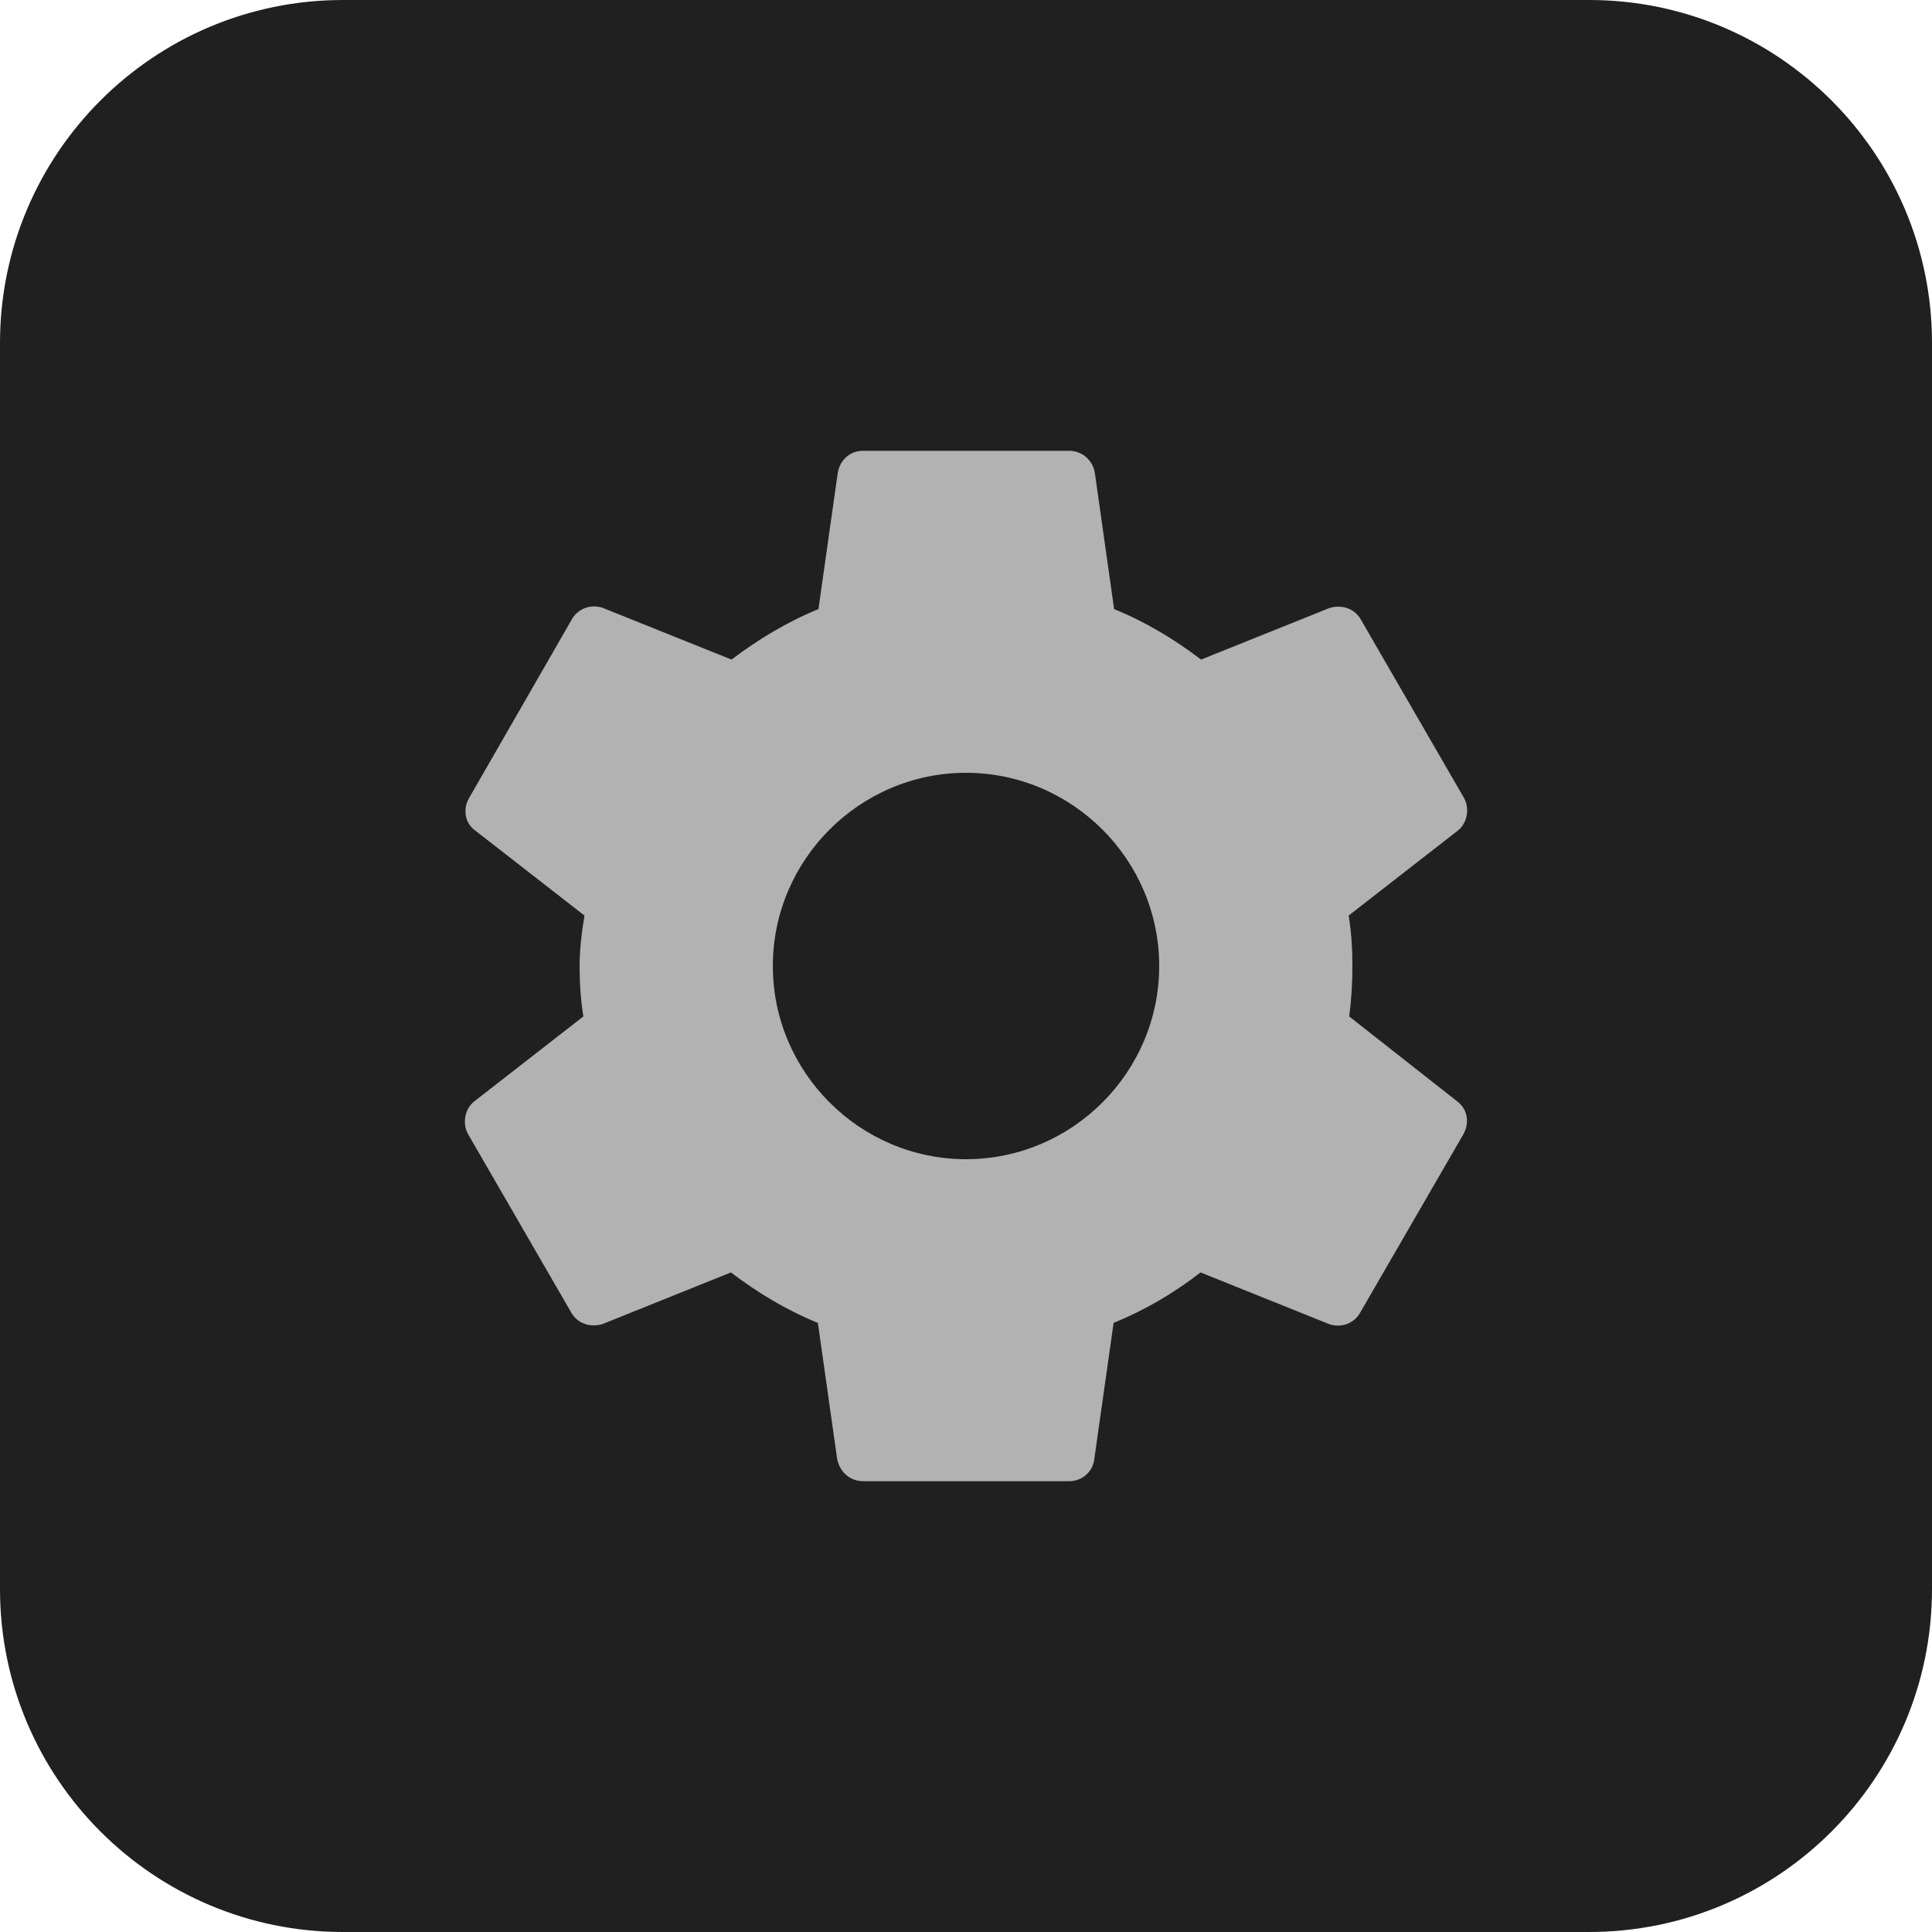 <svg width="48" height="48" viewBox="0 0 48 48" fill="none" xmlns="http://www.w3.org/2000/svg">
<path d="M39.48 0H8.52C3.816 0 0 3.817 0 8.521V39.48C0 44.184 3.816 48 8.52 48H39.48C44.184 48 48 44.184 48 39.48V8.521C48 3.817 44.184 0 39.48 0Z" fill="#202020"/>
<path d="M33.52 25.253C33.574 24.854 33.6 24.44 33.6 24C33.6 23.573 33.574 23.147 33.507 22.747L36.214 20.64C36.454 20.453 36.52 20.093 36.374 19.827L33.814 15.4C33.654 15.107 33.321 15.014 33.027 15.107L29.84 16.387C29.174 15.88 28.467 15.454 27.68 15.133L27.201 11.747C27.147 11.427 26.881 11.2 26.561 11.2H21.441C21.12 11.2 20.867 11.427 20.814 11.747L20.334 15.133C19.547 15.454 18.827 15.893 18.174 16.387L14.987 15.107C14.694 15 14.361 15.107 14.2 15.4L11.654 19.827C11.494 20.107 11.547 20.453 11.814 20.64L14.521 22.747C14.454 23.147 14.4 23.587 14.4 24C14.4 24.413 14.427 24.854 14.494 25.253L11.787 27.36C11.547 27.547 11.48 27.907 11.627 28.174L14.187 32.6C14.347 32.894 14.681 32.987 14.974 32.894L18.16 31.613C18.827 32.12 19.534 32.547 20.32 32.867L20.8 36.254C20.867 36.574 21.12 36.8 21.441 36.8H26.561C26.881 36.8 27.147 36.574 27.187 36.254L27.667 32.867C28.454 32.547 29.174 32.12 29.827 31.613L33.014 32.894C33.307 33 33.641 32.894 33.8 32.6L36.361 28.174C36.52 27.88 36.454 27.547 36.2 27.36L33.52 25.253ZM24 28.8C21.36 28.8 19.201 26.64 19.201 24C19.201 21.36 21.36 19.2 24 19.2C26.64 19.2 28.8 21.36 28.8 24C28.8 26.64 26.64 28.8 24 28.8Z" fill="#B2B2B2"/>
</svg>
